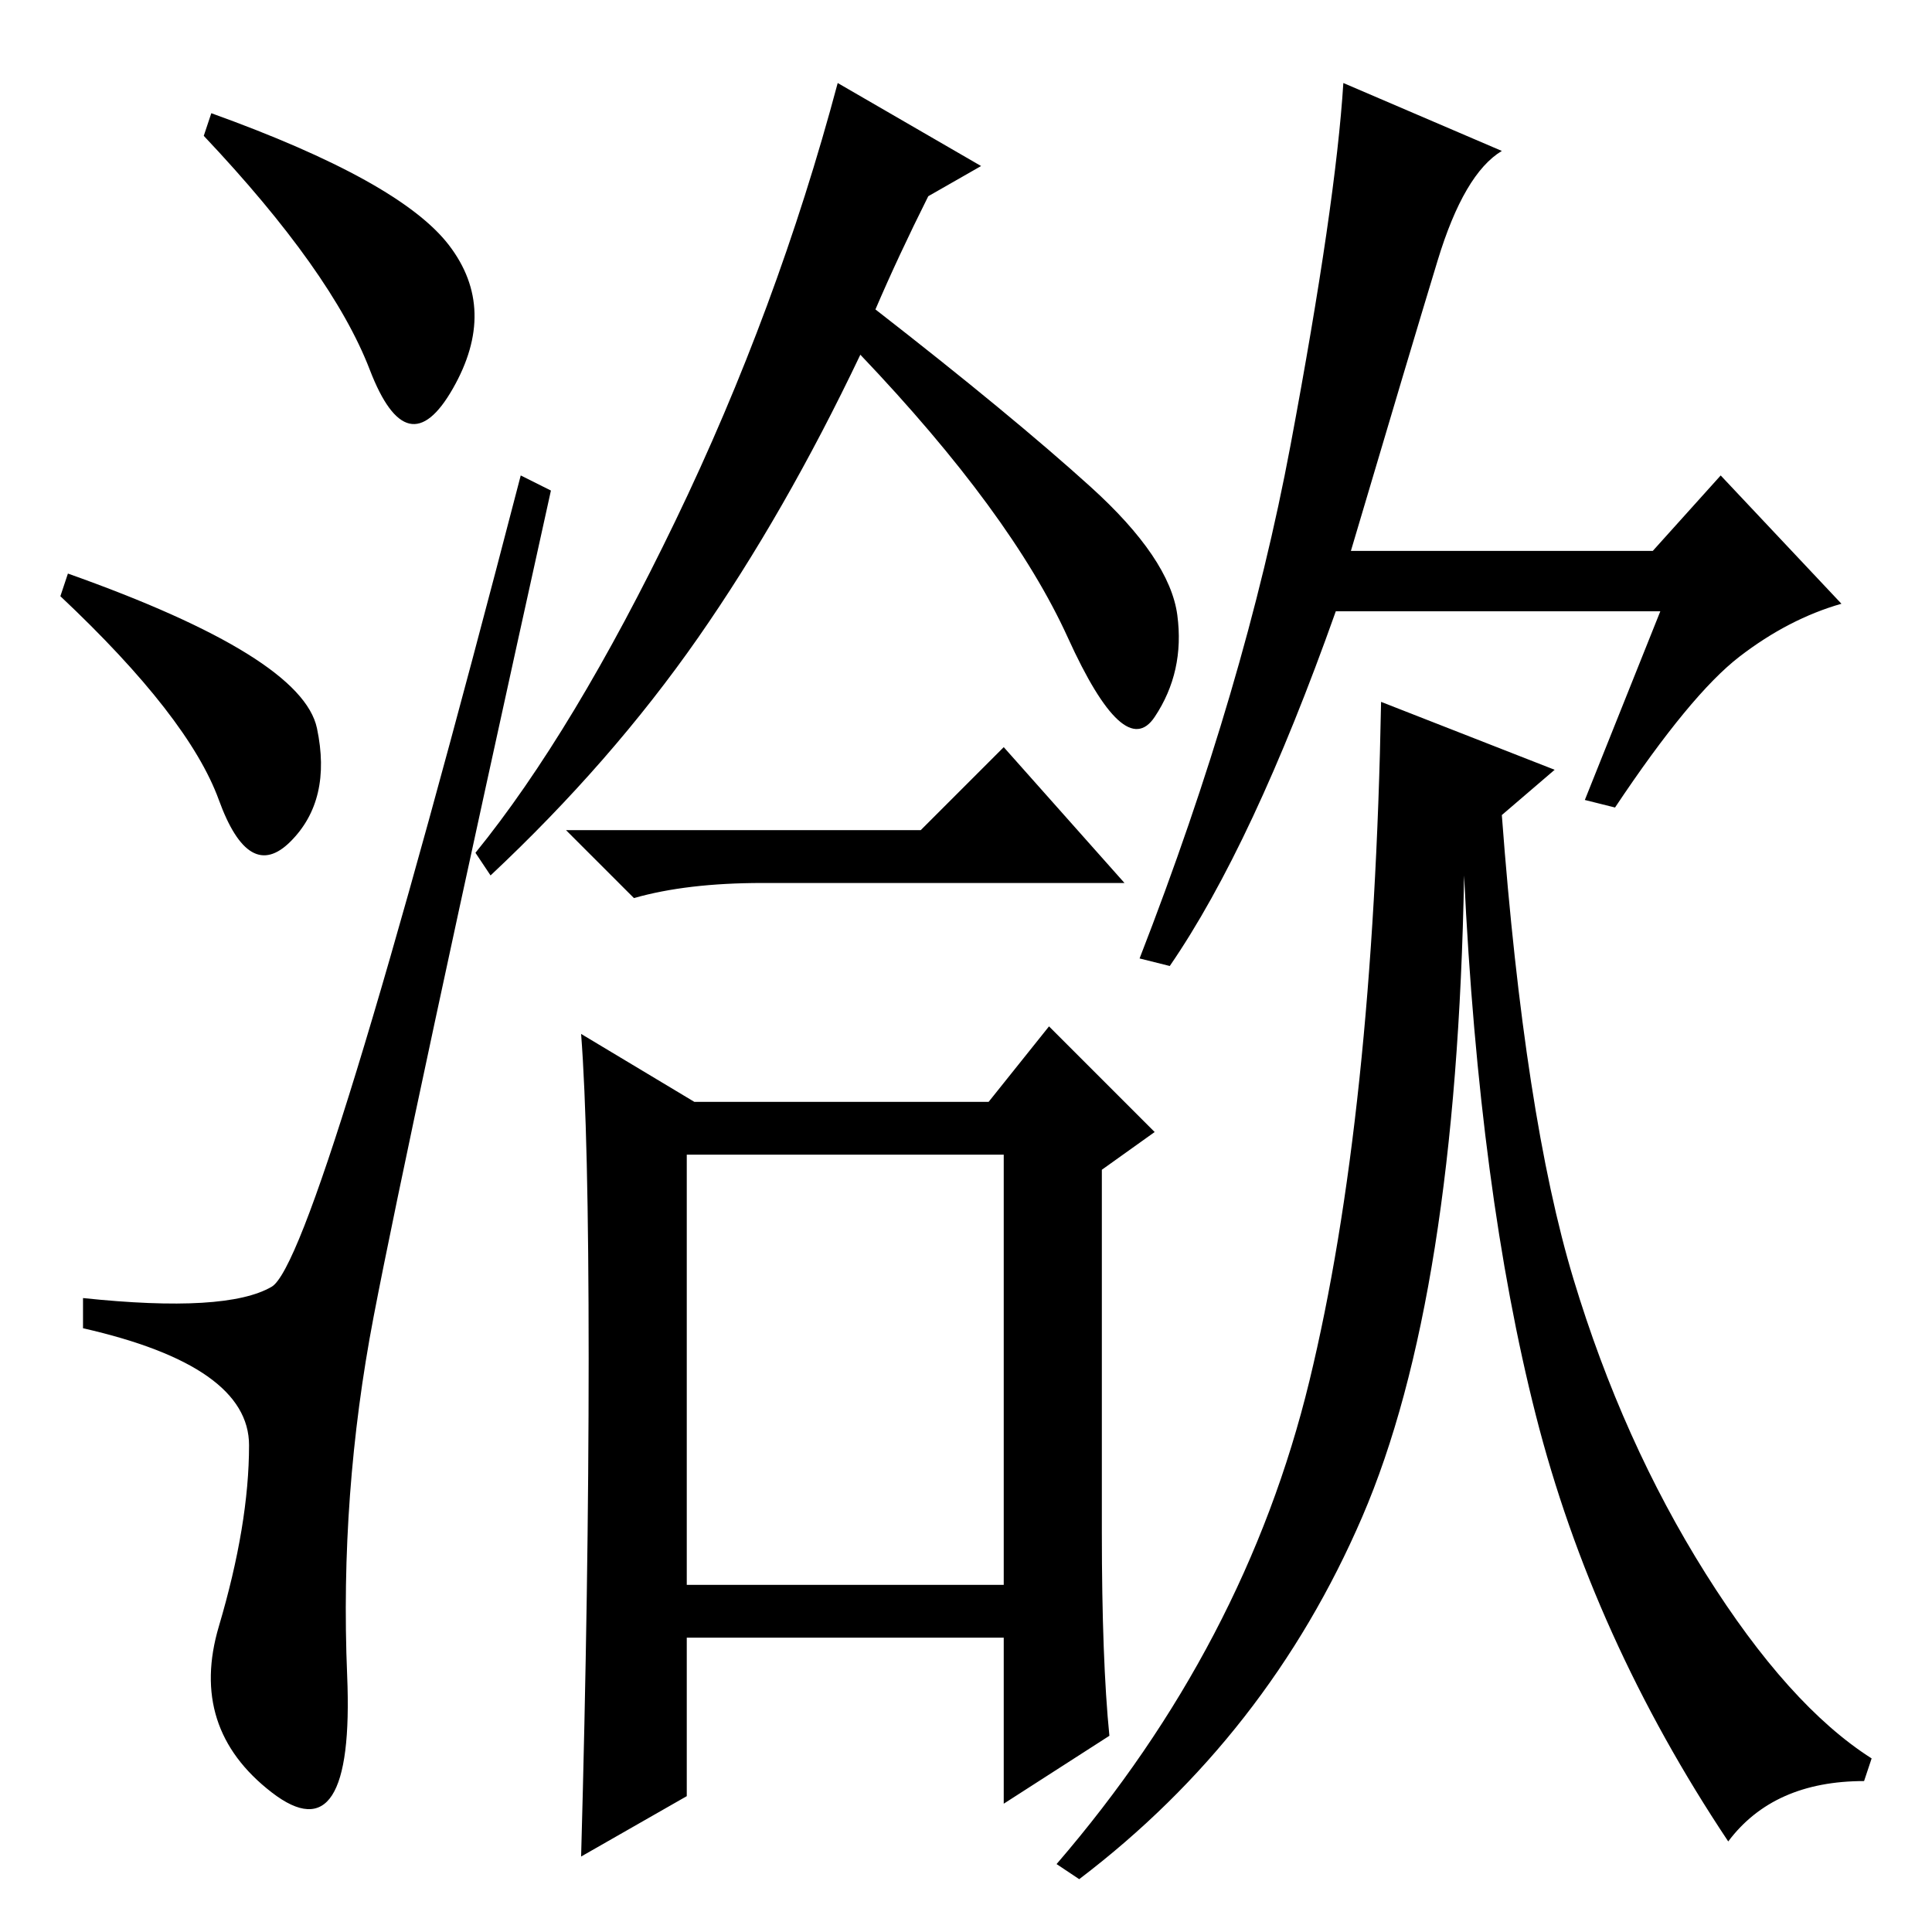 <?xml version="1.0" standalone="no"?>
<!DOCTYPE svg PUBLIC "-//W3C//DTD SVG 1.1//EN" "http://www.w3.org/Graphics/SVG/1.1/DTD/svg11.dtd" >
<svg xmlns="http://www.w3.org/2000/svg" xmlns:xlink="http://www.w3.org/1999/xlink" version="1.1" viewBox="0 -36 256 256">
  <g transform="matrix(1 0 0 -1 0 220)">
   <path fill="currentColor"
d="M122 146l11 11l16 -18h-48q-10 0 -17 -2l-9 9h47zM147 26l-14 -9v22h-42v-21l-14 -8q1 36 1 66t-1 43l15 -9h39l8 10l14 -14l-7 -5v-48q0 -17 1 -27zM91 46h42v57h-42v-57zM116 215q18 -14 28.5 -23.5t11.5 -17t-3 -13.5t-11.5 10.5t-27.5 37.5q-10 -21 -21.5 -37.5
t-27.5 -31.5l-2 3q13 16 26.5 44t21.5 58l19 -11l-7 -4q-4 -8 -7 -15zM199 236q-5 -3 -8.5 -14.5t-11.5 -38.5h40l9 10l16 -17q-7 -2 -13.5 -7t-16.5 -20l-4 1l10 25h-43q-11 -31 -22 -47l-4 1q14 36 20 68t7 48zM206 154l-7 -6q3 -40 9.5 -61.5t17.5 -39t22 -24.5l-1 -3
q-12 0 -18 -8q-18 27 -25.5 56.5t-9.5 71.5q-1 -56 -13.5 -85t-37.5 -48l-3 2q25 29 33.5 64t9.5 90zM59.5 223.5q6.5 -8.5 0.5 -19t-11 2.5t-22 31l1 3q25 -9 31.5 -17.5zM9 180q31 -11 33 -20.5t-3.5 -15t-9.5 5.5t-21 27zM36 85.5q6 3.5 33 107.5l4 -2
q-19 -86 -23.5 -109.5t-3.5 -47.5t-10 -15.5t-7 22t4 24t-22 15.5v4q19 -2 25 1.5z" />
  </g>

</svg>
